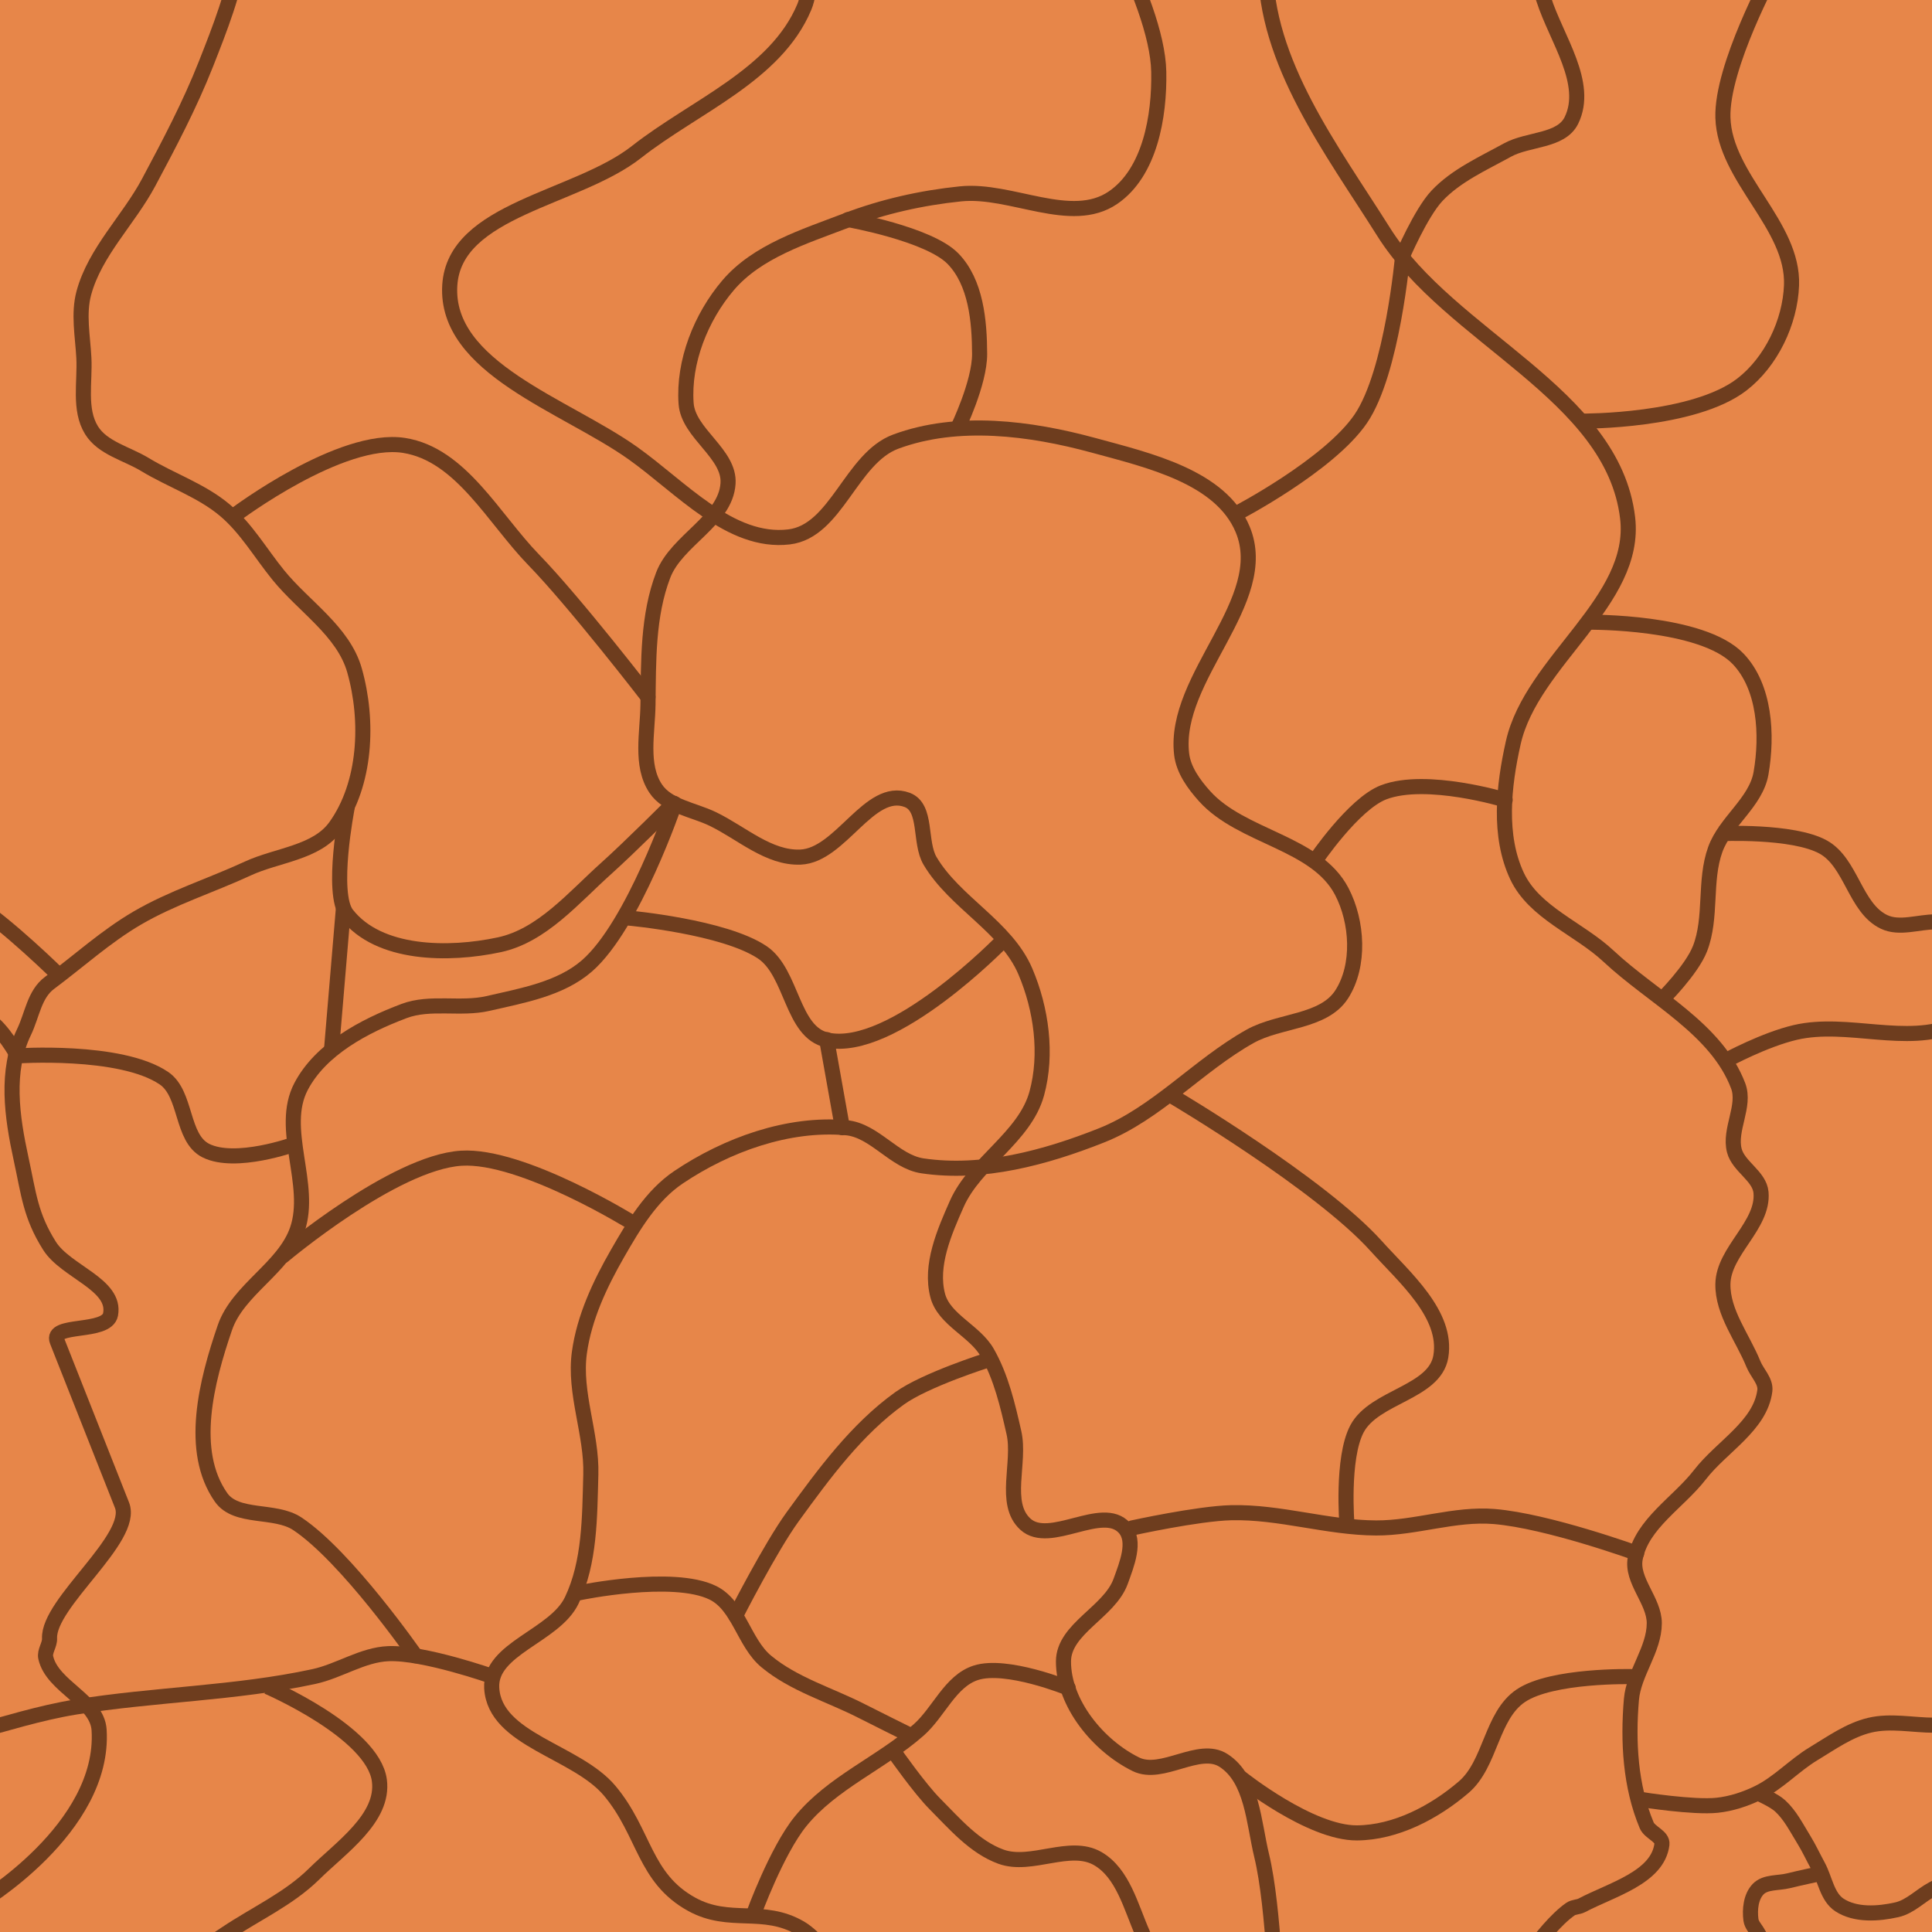 <?xml version="1.0" encoding="UTF-8" standalone="no"?>
<!-- Created with Inkscape (http://www.inkscape.org/) -->

<svg
   xmlns:dc="http://purl.org/dc/elements/1.1/"
   xmlns:cc="http://creativecommons.org/ns#"
   xmlns:rdf="http://www.w3.org/1999/02/22-rdf-syntax-ns#"
   xmlns:svg="http://www.w3.org/2000/svg"
   xmlns="http://www.w3.org/2000/svg"
   xmlns:sodipodi="http://sodipodi.sourceforge.net/DTD/sodipodi-0.dtd"
   xmlns:inkscape="http://www.inkscape.org/namespaces/inkscape"
   width="1024"
   height="1024"
   viewBox="0 0 1024 1024"
   id="svg2"
   version="1.1"
   inkscape:version="0.91 r13725"
   sodipodi:docname="Ancient_Glacier.svg"
   inkscape:export-filename="D:\GitHub Repos\Mars-Game\Mars Game\Assets\Images\Ancient_Glacier.png"
   inkscape:export-xdpi="11.25"
   inkscape:export-ydpi="11.25">
  <defs
     id="defs4" />
  <sodipodi:namedview
     id="base"
     pagecolor="#ffffff"
     bordercolor="#666666"
     borderopacity="1.0"
     inkscape:pageopacity="0.0"
     inkscape:pageshadow="2"
     inkscape:zoom="0.49497475"
     inkscape:cx="135.80617"
     inkscape:cy="337.10545"
     inkscape:document-units="px"
     inkscape:current-layer="layer1"
     showgrid="false"
     inkscape:window-width="1920"
     inkscape:window-height="1017"
     inkscape:window-x="1912"
     inkscape:window-y="-8"
     inkscape:window-maximized="1"
     units="px"
     showguides="true"
     inkscape:guide-bbox="true" />
  <g
     inkscape:label="Layer 1"
     inkscape:groupmode="layer"
     id="layer1"
     transform="translate(0,-28.362)">
    <rect
       style="opacity:1;fill:#e78649;fill-opacity:1;stroke:none;stroke-width:8;stroke-linecap:round;stroke-linejoin:miter;stroke-miterlimit:4;stroke-dasharray:none;stroke-opacity:1"
       id="rect4136"
       width="1024"
       height="1024"
       x="0"
       y="28.362" />
    <path
       style="fill:none;fill-rule:evenodd;stroke:#6e3d1e;stroke-width:8;stroke-linecap:round;stroke-linejoin:miter;stroke-miterlimit:4;stroke-dasharray:none;stroke-opacity:1"
       d="m 690.944,-34.562 c 0,0 -20.124,28.173 -20.203,44.447 -0.251,51.556 35.171,97.786 62.629,141.421 35.363,56.197 121.482,85.587 129.3,151.523 5.248,44.264 -50.842,75.707 -60.609,119.198 -5.167,23.007 -8.029,49.379 2.02,70.711 9.153,19.428 32.804,27.754 48.487,42.426 23.646,22.122 57.183,38.423 68.69,68.69 4.076,10.72 -4.902,23.245 -2.02,34.345 2.206,8.499 13.388,13.475 14.142,22.223 1.503,17.445 -19.933,30.98 -20.203,48.487 -0.233,15.132 10.487,28.397 16.162,42.426 1.923,4.754 6.708,9.054 6.061,14.142 -2.362,18.574 -22.897,29.631 -34.345,44.447 -11.448,14.816 -30.884,26.046 -34.345,44.447 -2.206,11.728 10.134,22.412 10.102,34.345 -0.038,14.062 -10.922,26.396 -12.122,40.406 -1.91,22.304 -0.589,46.031 8.081,66.67 1.67,3.976 8.608,5.822 8.081,10.101 -2.172,17.646 -26.709,24.014 -42.426,32.325 -1.883,0.996 -4.311,0.807 -6.061,2.02 -14.955,10.364 -34.345,42.426 -34.345,42.426"
       id="path5323"
       inkscape:connector-curvature="0"
       sodipodi:nodetypes="cssssssssssssssssssssc" />
    <path
       style="fill:none;fill-rule:evenodd;stroke:#6e3d1e;stroke-width:8;stroke-linecap:round;stroke-linejoin:miter;stroke-miterlimit:4;stroke-dasharray:none;stroke-opacity:1"
       d="m 462.65,1100.85 c 0,0 -22.022,-40.899 -38.386,-50.508 -19.753,-11.599 -37.503,-1.595 -57.579,-12.627 -25.406,-13.961 -24.865,-37.845 -43.437,-60.104 -17.736,-21.257 -61.048,-26.909 -62.629,-54.548 -1.198,-20.94 33.395,-27.537 42.426,-46.467 9.679,-20.286 9.462,-44.202 10.102,-66.67 0.616,-21.636 -9.014,-43.208 -6.061,-64.65 2.559,-18.584 10.866,-36.257 20.203,-52.528 8.585,-14.96 18.009,-30.786 32.325,-40.406 25.645,-17.233 58.116,-28.985 88.893,-26.264 15,1.326 25.511,17.99 40.406,20.203 31.758,4.719 65.118,-4.304 94.954,-16.162 29.334,-11.658 51.226,-37.149 78.792,-52.528 15.526,-8.662 38.885,-7.26 48.487,-22.223 9.82,-15.303 8.427,-38.436 0,-54.548 -13.68,-26.155 -53.013,-28.544 -72.731,-50.508 -5.637,-6.279 -11.135,-13.843 -12.122,-22.223 -4.816,-40.885 48.212,-81.219 32.325,-119.198 -11.637,-27.819 -49.701,-36.508 -78.792,-44.447 -33.789,-9.221 -72.212,-14.189 -105.056,-2.02 -23.704,8.782 -31.466,47.527 -56.569,50.508 -31.116,3.695 -57.279,-26.311 -82.833,-44.447 -35.76,-25.379 -99.641,-45.124 -96.975,-88.893 2.466,-40.477 67.117,-45.646 98.995,-70.711 30.778,-24.199 73.755,-40.665 88.893,-76.772 8.089,-19.293 -4.041,-62.629 -4.041,-62.629"
       id="path5325"
       inkscape:connector-curvature="0"
       sodipodi:nodetypes="csssssssssssssssssssssssssc" />
    <path
       style="fill:none;fill-rule:evenodd;stroke:#6e3d1e;stroke-width:8;stroke-linecap:round;stroke-linejoin:miter;stroke-miterlimit:4;stroke-dasharray:none;stroke-opacity:1"
       d="m -11.112,1037.21 c 0,0 66.928,-39.568 63.64,-91.924 -0.996,-15.862 -24.834,-22.871 -28.284,-38.386 -0.745,-3.352 2.176,-6.671 2.02,-10.102 -0.859,-18.945 45.358,-53.075 38.386,-70.711 L 30.305,739.215 c -3.875,-9.803 26.291,-3.791 28.284,-14.142 3.067,-15.926 -23.663,-22.654 -32.325,-36.365 -10.154,-16.073 -11.028,-27.524 -15.08,-46.099 -4.883,-22.38 -8.391,-46.625 1.551,-67.262 4.384,-9.101 5.427,-20.007 13.529,-26.04 15.449,-11.502 29.839,-24.625 46.467,-34.345 18.477,-10.8 39.169,-17.269 58.589,-26.264 15.579,-7.216 36.449,-8.28 46.467,-22.223 16.23,-22.589 17.7,-56.075 10.102,-82.832 -5.89,-20.74 -26.818,-33.768 -40.406,-50.508 -9.347,-11.515 -16.946,-24.785 -28.284,-34.345 -12.453,-10.499 -28.5,-15.796 -42.426,-24.244 -9.583,-5.813 -22.405,-8.64 -28.284,-18.183 -6.749,-10.954 -3.366,-25.538 -4.041,-38.386 -0.6,-11.433 -3,-23.297 0,-34.345 5.931,-21.847 23.682,-38.619 34.345,-58.589 10.924,-20.458 21.793,-41.056 30.305,-62.629 7.505,-19.022 15.118,-38.371 18.183,-58.589 1.817,-11.985 0,-36.365 0,-36.365"
       id="path5327"
       inkscape:connector-curvature="0"
       sodipodi:nodetypes="csssssssssssssssssssssssc" />
    <path
       style="fill:none;fill-rule:evenodd;stroke:#6e3d1e;stroke-width:8;stroke-linecap:round;stroke-linejoin:miter;stroke-miterlimit:4;stroke-dasharray:none;stroke-opacity:1"
       d="m 676.802,1096.809 c 0,0 -1.39,-57.24 -8.081,-84.853 -4.27,-17.623 -4.971,-40.67 -20.203,-50.508 -13.024,-8.411 -32.555,8.862 -46.467,2.02 -19.951,-9.812 -38.464,-32.315 -38.386,-54.548 0.061,-17.379 24.414,-26.076 30.305,-42.426 3.204,-8.893 8.327,-21.244 2.02,-28.284 -11.692,-13.051 -39.617,9.826 -52.528,-2.02 -12.001,-11.012 -2.458,-32.603 -6.061,-48.487 -3.298,-14.538 -6.762,-29.474 -14.142,-42.426 -6.618,-11.614 -22.901,-17.367 -26.264,-30.305 -4.154,-15.978 3.429,-33.386 10.102,-48.487 9.745,-22.055 36.073,-35.329 42.426,-58.589 5.703,-20.88 2.417,-44.735 -6.061,-64.65 -10.1,-23.724 -37.359,-36.409 -50.508,-58.589 -5.868,-9.899 -1.352,-28.27 -12.122,-32.325 -20.019,-7.538 -35.195,29.431 -56.569,30.305 -16.876,0.69 -31.259,-12.856 -46.467,-20.203 -10.308,-4.98 -23.976,-6.623 -30.305,-16.162 -8.224,-12.397 -4.237,-29.571 -4.041,-44.447 0.305,-23.053 -0.185,-47.168 8.081,-68.69 7.101,-18.489 33.021,-28.725 34.345,-48.487 1.067,-15.929 -21.095,-26.502 -22.223,-42.426 -1.566,-22.096 7.867,-45.76 22.223,-62.629 15.431,-18.132 40.392,-25.837 62.629,-34.345 19.376,-7.413 39.971,-12.027 60.609,-14.142 26.805,-2.747 58.55,17.202 80.812,2.02 19.537,-13.323 24.694,-43.027 24.244,-66.67 -0.748,-39.261 -44.447,-109.096 -44.447,-109.096"
       id="path5329"
       inkscape:connector-curvature="0"
       sodipodi:nodetypes="csssssssssssssssssssssssssssc" />
    <path
       style="fill:none;fill-rule:evenodd;stroke:#6e3d1e;stroke-width:8;stroke-linecap:round;stroke-linejoin:miter;stroke-miterlimit:4;stroke-dasharray:none;stroke-opacity:1"
       d="m 220.211,905.912 c 0,0 -36.495,-52.576 -62.64,-69.935 -11.849,-7.867 -32.284,-2.386 -40.413,-13.987 -17.267,-24.642 -7.707,-61.522 2.021,-89.917 6.96,-20.314 31.391,-31.652 38.392,-51.952 8.265,-23.963 -9.798,-53.47 2.021,-75.93 10.446,-19.853 33.41,-31.993 54.558,-39.963 13.904,-5.24 29.963,-0.657 44.454,-3.996 18.274,-4.21 38.473,-7.7 52.537,-19.982 24.62,-21.5 46.475,-85.921 46.475,-85.921"
       id="path5331"
       inkscape:connector-curvature="0"
       sodipodi:nodetypes="cssssssssc" />
    <path
       style="fill:none;fill-rule:evenodd;stroke:#6e3d1e;stroke-width:8;stroke-linecap:round;stroke-linejoin:miter;stroke-miterlimit:4;stroke-dasharray:none;stroke-opacity:1"
       d="m 697.005,484.656 c 0,0 20.352,-30.247 36.365,-36.365 22.682,-8.666 64.397,4.041 64.397,4.041"
       id="path5333"
       inkscape:connector-curvature="0"
       sodipodi:nodetypes="csc" />
    <path
       style="fill:none;fill-rule:evenodd;stroke:#6e3d1e;stroke-width:8;stroke-linecap:round;stroke-linejoin:miter;stroke-miterlimit:4;stroke-dasharray:none;stroke-opacity:1"
       d="m 915.198,590.217 c 0,0 19.916,-10.816 36.365,-14.647 27.578,-6.424 58.854,7.179 84.853,-4.041 24.051,-10.379 56.569,-54.548 56.569,-54.548"
       id="path5335"
       inkscape:connector-curvature="0"
       sodipodi:nodetypes="cssc" />
    <path
       style="fill:none;fill-rule:evenodd;stroke:#6e3d1e;stroke-width:8;stroke-linecap:round;stroke-linejoin:miter;stroke-miterlimit:4;stroke-dasharray:none;stroke-opacity:1"
       d="m -339.454,979.674 c 0,0 54.4,-21.543 82.981,-26.294 29.91,-4.971 61.028,3.279 90.884,-2.023 12.312,-2.186 23.072,-11.799 35.563,-12.136 19.805,-0.533 37.499,15.385 57.296,16.181 38.202,1.536 74.858,-16.11 112.617,-22.249 41.951,-6.82 84.884,-7.205 126.447,-16.181 13.455,-2.906 25.774,-11.57 39.515,-12.136 18.844,-0.776 55.32,12.136 55.32,12.136"
       id="path5337"
       inkscape:connector-curvature="0"
       sodipodi:nodetypes="csssssssc" />
    <path
       style="fill:none;fill-rule:evenodd;stroke:#6e3d1e;stroke-width:8;stroke-linecap:round;stroke-linejoin:miter;stroke-miterlimit:4;stroke-dasharray:none;stroke-opacity:1"
       d="m 399.515,1042.639 c 0,0 12.054,-33.179 24.749,-48.866 16.609,-20.523 42.817,-31.037 62.629,-48.487 10.72,-9.442 16.715,-25.901 30.305,-30.305 16.22,-5.256 48.992,8.081 48.992,8.081"
       id="path5339"
       inkscape:connector-curvature="0"
       sodipodi:nodetypes="csssc" />
    <path
       style="fill:none;fill-rule:evenodd;stroke:#6e3d1e;stroke-width:8;stroke-linecap:round;stroke-linejoin:miter;stroke-miterlimit:4;stroke-dasharray:none;stroke-opacity:1"
       d="m 600.031,838.21 c 0,0 34.818,-7.658 52.528,-8.081 25.725,-0.615 51.04,7.973 76.772,8.081 20.974,0.088 41.727,-7.796 62.629,-6.061 28.489,2.365 75.509,19.445 75.509,19.445"
       id="path5341"
       inkscape:connector-curvature="0"
       sodipodi:nodetypes="csssc" />
    <path
       style="fill:none;fill-rule:evenodd;stroke:#6e3d1e;stroke-width:8;stroke-linecap:round;stroke-linejoin:miter;stroke-miterlimit:4;stroke-dasharray:none;stroke-opacity:1"
       d="m 31.131,545.199 c 0,0 -27.163,-26.776 -45.273,-38.319 -26.697,-17.016 -56.892,-28.218 -86.873,-38.386 -21.656,-7.344 -46.664,-27.238 -66.67,-16.162 -27.947,15.472 -3.656,73.299 -30.305,90.914 -20.855,13.785 -52.061,4.432 -74.751,-6.061 -27.662,-12.792 -64.65,-64.65 -64.65,-64.65"
       id="path5343"
       inkscape:connector-curvature="0"
       sodipodi:nodetypes="csssssc" />
    <path
       style="fill:none;fill-rule:evenodd;stroke:#6e3d1e;stroke-width:8;stroke-linecap:round;stroke-linejoin:miter;stroke-miterlimit:4;stroke-dasharray:none;stroke-opacity:1"
       d="m 125.147,300.921 c 0,0 55.639,-41.74 89.005,-36.478 30.163,4.757 47.405,38.714 68.69,60.609 21.998,22.628 60.609,72.731 60.609,72.731"
       id="path5345"
       inkscape:connector-curvature="0"
       sodipodi:nodetypes="cssc" />
    <path
       style="fill:none;fill-rule:evenodd;stroke:#6e3d1e;stroke-width:8;stroke-linecap:round;stroke-linejoin:miter;stroke-miterlimit:4;stroke-dasharray:none;stroke-opacity:1"
       d="m 655.336,300.556 c 0,0 49.079,-25.537 65.912,-50.255 16.825,-24.705 22.223,-86.873 22.223,-86.873"
       id="path5347"
       inkscape:connector-curvature="0"
       sodipodi:nodetypes="csc" />
    <path
       style="fill:none;fill-rule:evenodd;stroke:#6e3d1e;stroke-width:8;stroke-linecap:round;stroke-linejoin:miter;stroke-miterlimit:4;stroke-dasharray:none;stroke-opacity:1"
       d="m 449.518,144.74 c 0,0 42.771,7.59 55.558,20.708 12.204,12.519 14.083,33.024 14.142,50.508 0.052,15.357 -11.617,39.396 -11.617,39.396"
       id="path5349"
       inkscape:connector-curvature="0"
       sodipodi:nodetypes="cssc" />
    <path
       style="fill:none;fill-rule:evenodd;stroke:#6e3d1e;stroke-width:8;stroke-linecap:round;stroke-linejoin:miter;stroke-miterlimit:4;stroke-dasharray:none;stroke-opacity:1"
       d="m 838.932,251.564 c 0,0 58.752,0.354 84.348,-19.445 15.484,-11.978 25.527,-32.966 26.264,-52.528 1.206,-31.992 -35.426,-56.892 -36.365,-88.893 -0.794,-27.035 26.264,-76.772 26.264,-76.772"
       id="path5351"
       inkscape:connector-curvature="0"
       sodipodi:nodetypes="csssc" />
    <path
       style="fill:none;fill-rule:evenodd;stroke:#6e3d1e;stroke-width:8;stroke-linecap:round;stroke-linejoin:miter;stroke-miterlimit:4;stroke-dasharray:none;stroke-opacity:1"
       d="m 842.215,358.135 c 0,0 59.883,-0.65 79.044,19.445 14.218,14.911 15.638,40.308 12.122,60.609 -2.681,15.477 -18.909,25.633 -24.244,40.406 -6.017,16.662 -1.67,36.014 -8.081,52.528 -4.394,11.318 -19.951,26.769 -19.951,26.769"
       id="path5353"
       inkscape:connector-curvature="0"
       sodipodi:nodetypes="cssssc" />
    <path
       style="fill:none;fill-rule:evenodd;stroke:#6e3d1e;stroke-width:8;stroke-linecap:round;stroke-linejoin:miter;stroke-miterlimit:4;stroke-dasharray:none;stroke-opacity:1"
       d="m 622.254,609.915 c 0,0 77.415,45.868 107.076,78.792 15.152,16.819 38.044,36.255 34.345,58.589 -3.198,19.313 -35.292,21.083 -44.447,38.386 -8.243,15.579 -5.303,51.013 -5.303,51.013"
       id="path5355"
       inkscape:connector-curvature="0"
       sodipodi:nodetypes="csssc" />
    <path
       style="fill:none;fill-rule:evenodd;stroke:#6e3d1e;stroke-width:8;stroke-linecap:round;stroke-linejoin:miter;stroke-miterlimit:4;stroke-dasharray:none;stroke-opacity:1"
       d="m 657.862,970.792 c 0,0 36.605,29.219 61.367,29.042 20.514,-0.147 40.991,-10.894 56.569,-24.244 14.472,-12.403 14.483,-37.86 30.305,-48.487 16.451,-11.05 58.589,-10.102 58.589,-10.102"
       id="path5357"
       inkscape:connector-curvature="0"
       sodipodi:nodetypes="csssc" />
    <path
       style="fill:none;fill-rule:evenodd;stroke:#6e3d1e;stroke-width:8;stroke-linecap:round;stroke-linejoin:miter;stroke-miterlimit:4;stroke-dasharray:none;stroke-opacity:1"
       d="m 307.086,872.555 c 0,0 49.537,-10.356 70.711,0 13.795,6.747 16.486,26.536 28.284,36.365 14.579,12.147 33.603,17.643 50.508,26.264 8.049,4.105 24.244,12.122 24.244,12.122"
       id="path5359"
       inkscape:connector-curvature="0"
       sodipodi:nodetypes="csssc" />
    <path
       style="fill:none;fill-rule:evenodd;stroke:#6e3d1e;stroke-width:8;stroke-linecap:round;stroke-linejoin:miter;stroke-miterlimit:4;stroke-dasharray:none;stroke-opacity:1"
       d="m 523.259,749.316 c 0,0 -32.752,10.346 -46.467,20.203 -22.844,16.418 -40.019,39.881 -56.569,62.629 -11.892,16.346 -30.305,52.528 -30.305,52.528"
       id="path5361"
       inkscape:connector-curvature="0"
       sodipodi:nodetypes="cssc" />
    <path
       style="fill:none;fill-rule:evenodd;stroke:#6e3d1e;stroke-width:8;stroke-linecap:round;stroke-linejoin:miter;stroke-miterlimit:4;stroke-dasharray:none;stroke-opacity:1"
       d="m 150.008,694.011 c 0,0 58.672,-49.484 94.449,-51.77 32.329,-2.066 90.914,34.345 90.914,34.345"
       id="path5363"
       inkscape:connector-curvature="0"
       sodipodi:nodetypes="csc" />
    <path
       style="fill:none;fill-rule:evenodd;stroke:#6e3d1e;stroke-width:8;stroke-linecap:round;stroke-linejoin:miter;stroke-miterlimit:4;stroke-dasharray:none;stroke-opacity:1"
       d="m 333.35,514.961 c 0,0 50.529,4.582 70.711,18.183 15.972,10.764 15.507,42.453 34.345,46.467 34.803,7.415 92.934,-52.528 92.934,-52.528"
       id="path5365"
       inkscape:connector-curvature="0"
       sodipodi:nodetypes="cssc" />
    <path
       style="fill:none;fill-rule:evenodd;stroke:#6e3d1e;stroke-width:8;stroke-linecap:round;stroke-linejoin:miter;stroke-miterlimit:4;stroke-dasharray:none;stroke-opacity:1"
       d="m 438.154,579.358 8.334,46.72"
       id="path5367"
       inkscape:connector-curvature="0"
       sodipodi:nodetypes="cc" />
    <path
       style="fill:none;fill-rule:evenodd;stroke:#6e3d1e;stroke-width:8;stroke-linecap:round;stroke-linejoin:miter;stroke-miterlimit:4;stroke-dasharray:none;stroke-opacity:1"
       d="m 183.993,456.496 c 0,0 -8.858,45.285 -0.145,56.444 16.906,21.653 53.953,21.927 80.812,16.162 22.656,-4.863 39.31,-24.943 56.569,-40.406 12.788,-11.457 35.86,-34.598 35.86,-34.598"
       id="path5369"
       inkscape:connector-curvature="0"
       sodipodi:nodetypes="csssc" />
    <path
       style="fill:none;fill-rule:evenodd;stroke:#6e3d1e;stroke-width:8;stroke-linecap:round;stroke-linejoin:miter;stroke-miterlimit:4;stroke-dasharray:none;stroke-opacity:1"
       d="m 175.767,584.03 6.187,-73.489"
       id="path5371"
       inkscape:connector-curvature="0"
       sodipodi:nodetypes="cc" />
    <path
       style="fill:none;fill-rule:evenodd;stroke:#6e3d1e;stroke-width:8;stroke-linecap:round;stroke-linejoin:miter;stroke-miterlimit:4;stroke-dasharray:none;stroke-opacity:1"
       d="m 8.326,588.049 c 0,0 55.448,-3.891 78.547,11.765 12.239,8.295 9.012,31.748 22.223,38.386 15.75,7.913 46.992,-3.382 46.992,-3.382"
       id="path5373"
       inkscape:connector-curvature="0"
       sodipodi:nodetypes="cssc" />
    <path
       style="fill:none;fill-rule:evenodd;stroke:#6e3d1e;stroke-width:8;stroke-linecap:butt;stroke-linejoin:miter;stroke-miterlimit:4;stroke-dasharray:none;stroke-opacity:1"
       d="m 911.429,470.219 c 0,0 38.858,-1.869 55,7.143 14.849,8.29 16.79,32.305 32.143,39.619 8.168,3.891 18.095,0 27.143,0 9.286,0 27.857,0 27.857,0"
       id="path5393"
       inkscape:connector-curvature="0"
       sodipodi:nodetypes="csssc" />
    <path
       style="fill:none;fill-rule:evenodd;stroke:#6e3d1e;stroke-width:8;stroke-linecap:butt;stroke-linejoin:miter;stroke-miterlimit:4;stroke-dasharray:none;stroke-opacity:1"
       d="m 9.107,587.541 c 0,0 -8.166,-14.407 -15,-18.393 -3.964,-2.312 -13.571,-2.321 -13.571,-2.321"
       id="path5395"
       inkscape:connector-curvature="0"
       sodipodi:nodetypes="csc" />
    <path
       style="fill:none;fill-rule:evenodd;stroke:#6e3d1e;stroke-width:8;stroke-linecap:butt;stroke-linejoin:miter;stroke-miterlimit:4;stroke-dasharray:none;stroke-opacity:1"
       d="m 141.786,922.362 c 0,0 55.888,24.093 59.286,49.643 2.66,20.002 -20.274,35.476 -34.643,49.643 -13.308,13.121 -30.895,21.038 -46.429,31.429 -13.996,9.363 -42.143,27.857 -42.143,27.857"
       id="path5397"
       inkscape:connector-curvature="0"
       sodipodi:nodetypes="csssc" />
    <path
       style="fill:none;fill-rule:evenodd;stroke:#6e3d1e;stroke-width:8;stroke-linecap:butt;stroke-linejoin:miter;stroke-miterlimit:4;stroke-dasharray:none;stroke-opacity:1"
       d="m 474.519,957.913 c 0,0 13.014,18.53 20.961,26.517 10.562,10.614 21.02,22.942 35.103,28.032 16.074,5.809 36.48,-7.564 51.265,1.01 13.325,7.727 17.527,25.553 23.739,39.648 4.146,9.407 7.35,19.375 8.839,29.547 1.158,7.913 0,23.991 0,23.991"
       id="path5399"
       inkscape:connector-curvature="0"
       sodipodi:nodetypes="csssssc" />
    <path
       style="fill:none;fill-rule:evenodd;stroke:#6e3d1e;stroke-width:8;stroke-linecap:butt;stroke-linejoin:miter;stroke-miterlimit:4;stroke-dasharray:none;stroke-opacity:1"
       d="m 869.994,982.157 c 0,0 27.559,4.382 40.154,3.03 7.52,-0.807 14.923,-3.246 21.718,-6.566 10.744,-5.249 19.055,-14.531 29.294,-20.708 9.541,-5.757 18.963,-12.555 29.799,-15.152 11.133,-2.668 22.897,0 34.345,0 8.418,0 18.027,-4.317 25.254,0 4.268,2.549 7.071,13.132 7.071,13.132"
       id="path5401"
       inkscape:connector-curvature="0"
       sodipodi:nodetypes="cssssssc" />
    <path
       style="fill:none;fill-rule:evenodd;stroke:#6e3d1e;stroke-width:8;stroke-linecap:butt;stroke-linejoin:miter;stroke-miterlimit:4;stroke-dasharray:none;stroke-opacity:1"
       d="m 931.866,978.791 c 0,0 8.319,3.679 11.616,6.696 5.391,4.933 8.752,11.728 12.589,17.946 2.769,4.488 4.976,9.299 7.5,13.929 3.774,6.924 4.808,16.43 11.429,20.714 8.524,5.517 20.451,4.726 30.357,2.5 7.111,-1.598 12.494,-7.521 18.929,-10.943 5.846,-3.109 11.685,-6.304 17.857,-8.7 5.092,-1.977 15.714,-4.643 15.714,-4.643"
       id="path5403"
       inkscape:connector-curvature="0"
       sodipodi:nodetypes="csssssssc" />
    <path
       style="fill:none;fill-rule:evenodd;stroke:#6e3d1e;stroke-width:8;stroke-linecap:butt;stroke-linejoin:miter;stroke-miterlimit:4;stroke-dasharray:none;stroke-opacity:1"
       d="m 965.357,1021.291 c 0,0 -11.7,2.478 -17.5,3.929 -5.365,1.342 -12.157,0.43 -15.991,4.415 -3.87,4.022 -4.557,10.766 -3.83,16.3 0.352,2.679 2.545,4.767 3.83,7.143 2.161,3.996 5.04,7.672 6.527,11.964 1.285,3.708 1.964,11.607 1.964,11.607"
       id="path5405"
       inkscape:connector-curvature="0"
       sodipodi:nodetypes="csssssc" />
    <path
       style="fill:none;fill-rule:evenodd;stroke:#6e3d1e;stroke-width:8;stroke-linecap:butt;stroke-linejoin:miter;stroke-miterlimit:4;stroke-dasharray:none;stroke-opacity:1"
       d="m 742.967,164.943 c 0,0 10.046,-23.672 18.688,-32.83 10.192,-10.8 24.375,-17.067 37.376,-24.244 10.881,-6.007 28.362,-4.501 33.84,-15.657 C 842.538,72.526 824.931,48.949 818.224,28.067 814.762,17.291 807.952,7.704 805.092,-3.247 c -2.997,-11.477 -4.041,-35.355 -4.041,-35.355"
       id="path5409"
       inkscape:connector-curvature="0"
       sodipodi:nodetypes="csssssc" />
  </g>
</svg>

